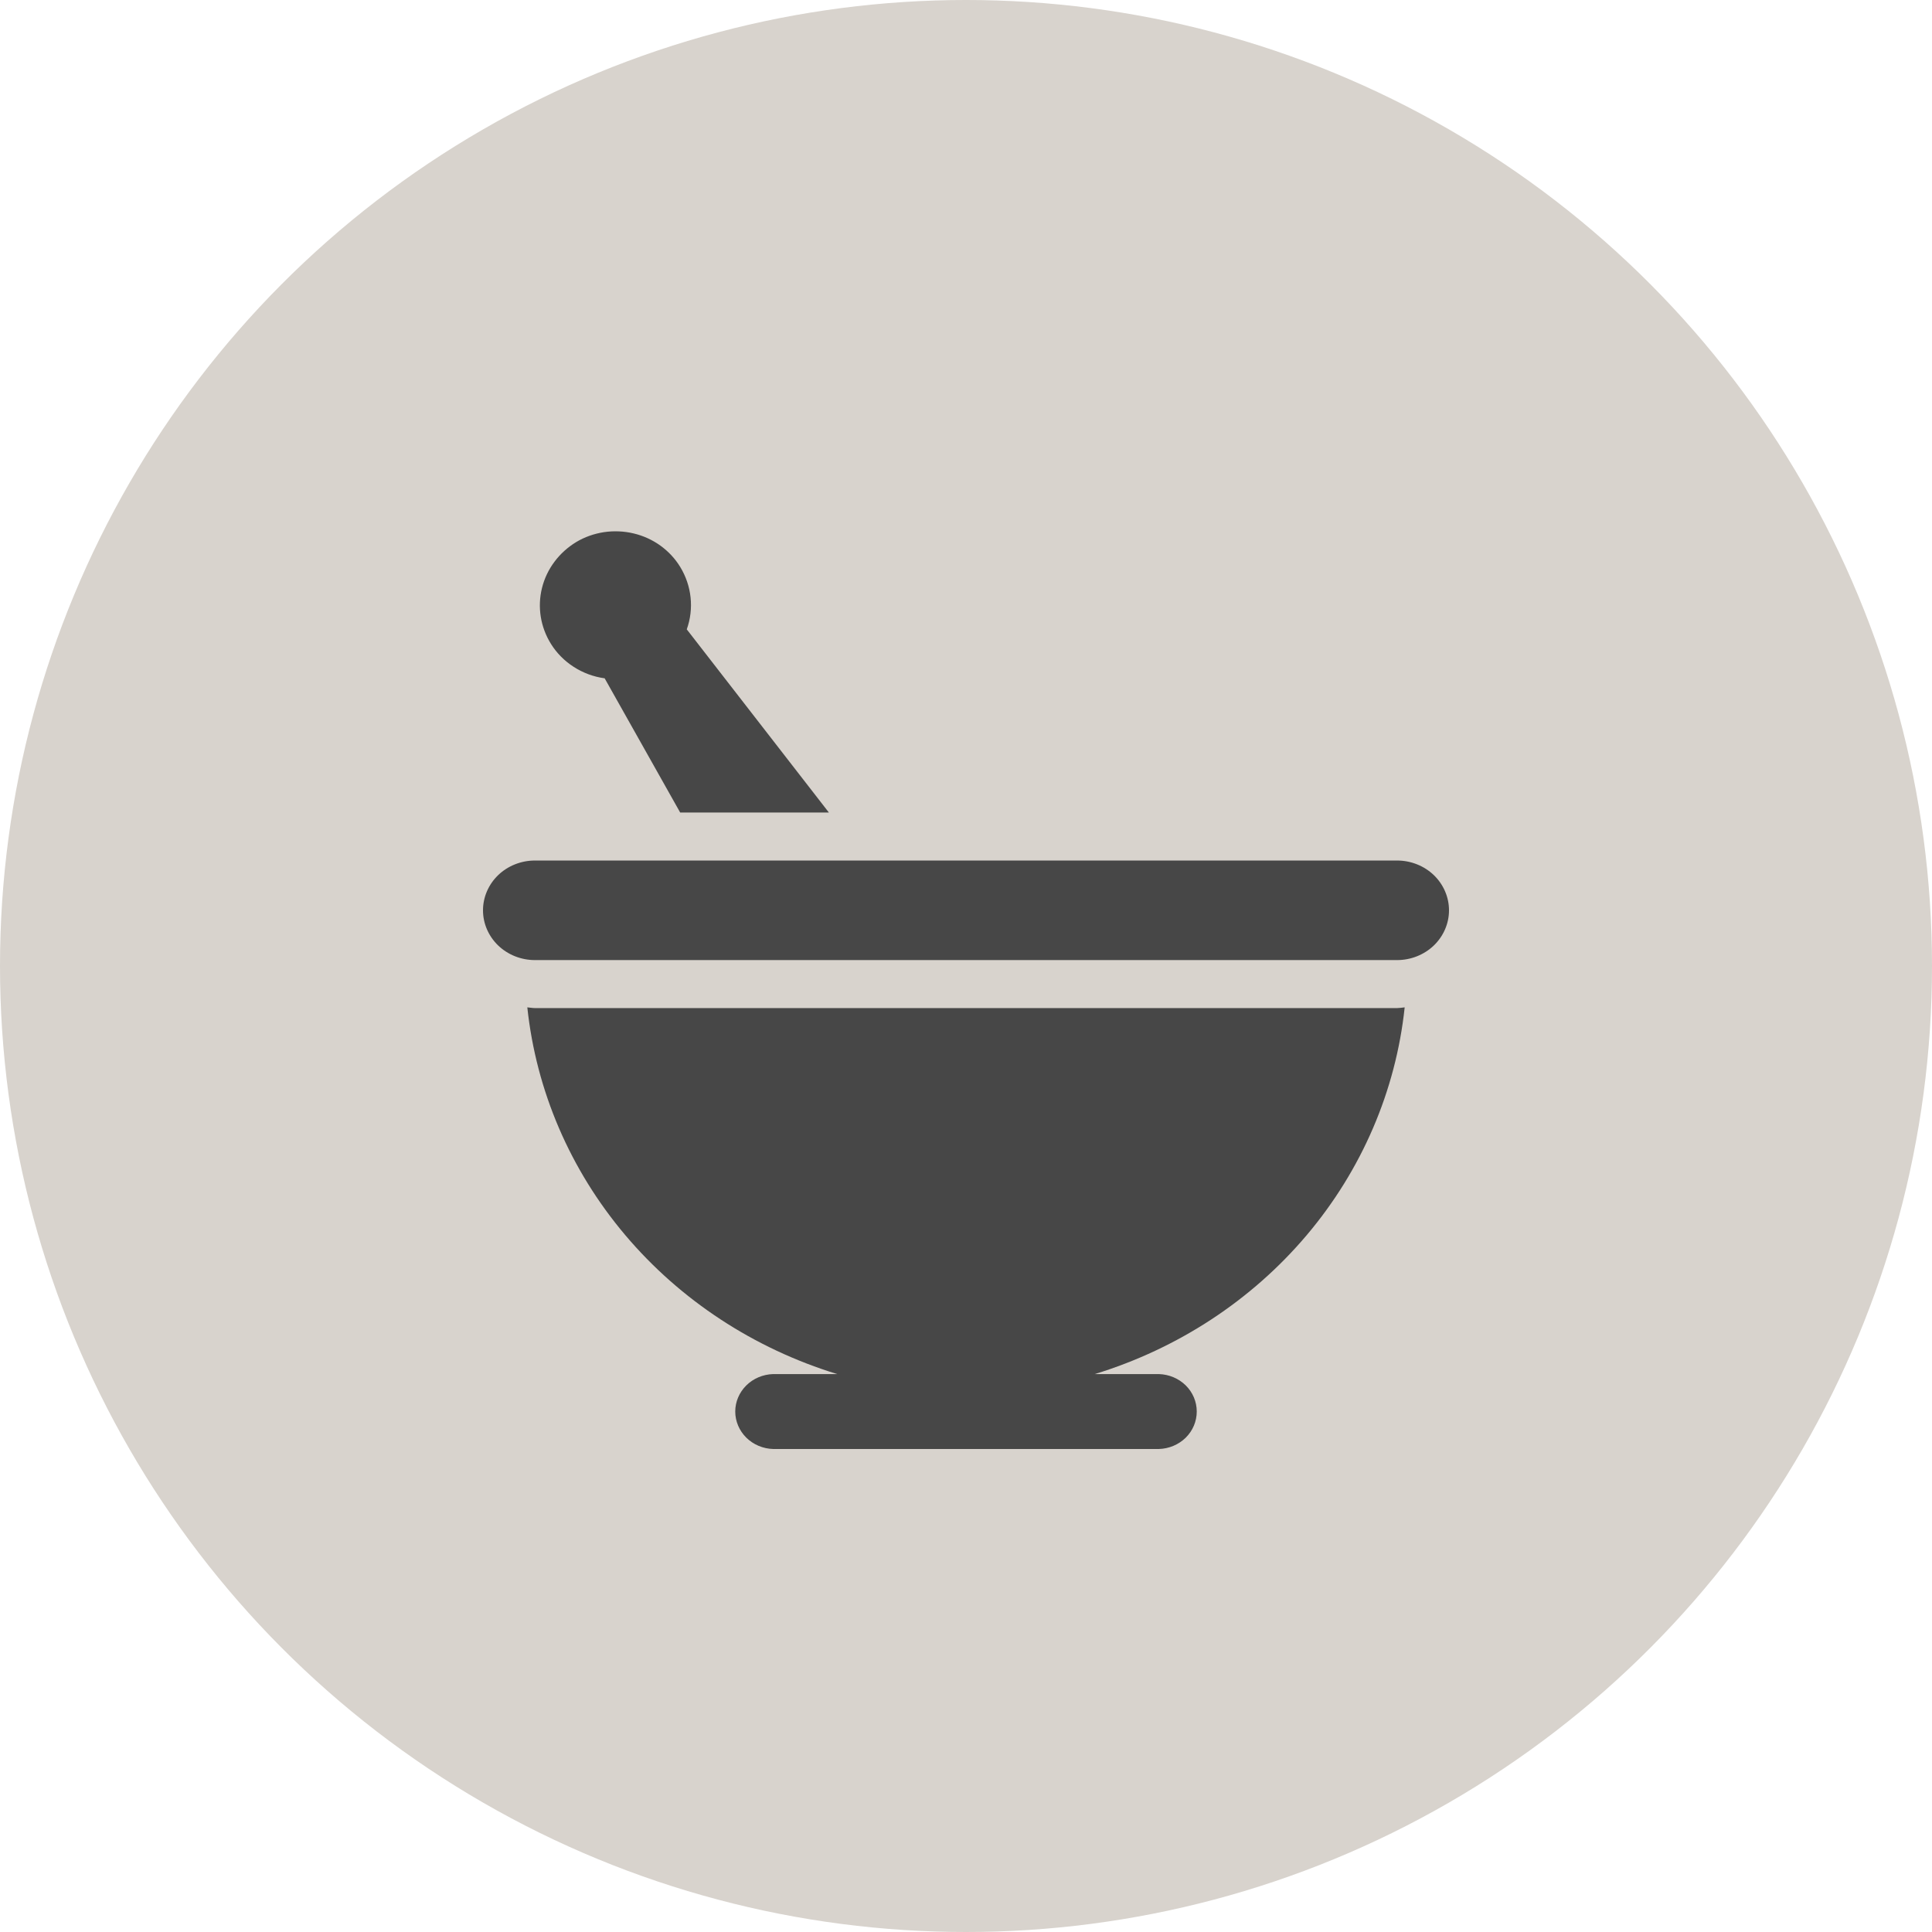 <svg width="32" height="32" viewBox="0 0 32 32" fill="none" xmlns="http://www.w3.org/2000/svg">
<circle cx="16" cy="16" r="16" fill="#D8D3CD"/>
<path d="M10.015 11.235L11.266 13.458H13.729L11.375 10.424C11.436 10.254 11.457 10.073 11.438 9.894C11.419 9.716 11.36 9.543 11.265 9.388C11.181 9.251 11.07 9.132 10.938 9.037C10.806 8.942 10.655 8.873 10.494 8.835C10.334 8.797 10.167 8.79 10.004 8.814C9.841 8.839 9.684 8.894 9.544 8.978C9.259 9.151 9.055 9.424 8.977 9.739C8.899 10.054 8.952 10.386 9.125 10.664C9.22 10.817 9.349 10.947 9.503 11.046C9.657 11.145 9.832 11.21 10.015 11.235ZM23.14 15.902C23.368 15.902 23.587 15.815 23.748 15.661C23.909 15.506 24 15.296 24 15.078C24 14.859 23.909 14.649 23.748 14.494C23.587 14.34 23.368 14.253 23.14 14.253H8.86C8.632 14.253 8.413 14.34 8.252 14.494C8.091 14.649 8 14.859 8 15.078C8 15.296 8.091 15.506 8.252 15.661C8.413 15.815 8.632 15.902 8.86 15.902H23.14ZM23.266 16.685C23.224 16.691 23.182 16.695 23.14 16.697H8.86C8.817 16.697 8.776 16.688 8.734 16.685C8.881 18.067 9.444 19.378 10.356 20.457C11.268 21.536 12.488 22.336 13.867 22.759H12.806C12.638 22.764 12.478 22.831 12.361 22.947C12.244 23.063 12.178 23.218 12.178 23.379C12.178 23.541 12.244 23.696 12.361 23.812C12.478 23.928 12.638 23.995 12.806 24H19.194C19.363 23.995 19.522 23.928 19.64 23.812C19.757 23.696 19.822 23.541 19.822 23.379C19.822 23.218 19.757 23.063 19.64 22.947C19.522 22.831 19.363 22.764 19.194 22.759H18.133C19.512 22.336 20.732 21.536 21.644 20.457C22.556 19.378 23.119 18.067 23.266 16.685Z" fill="#242526" fill-opacity="0.8"/>
</svg>

